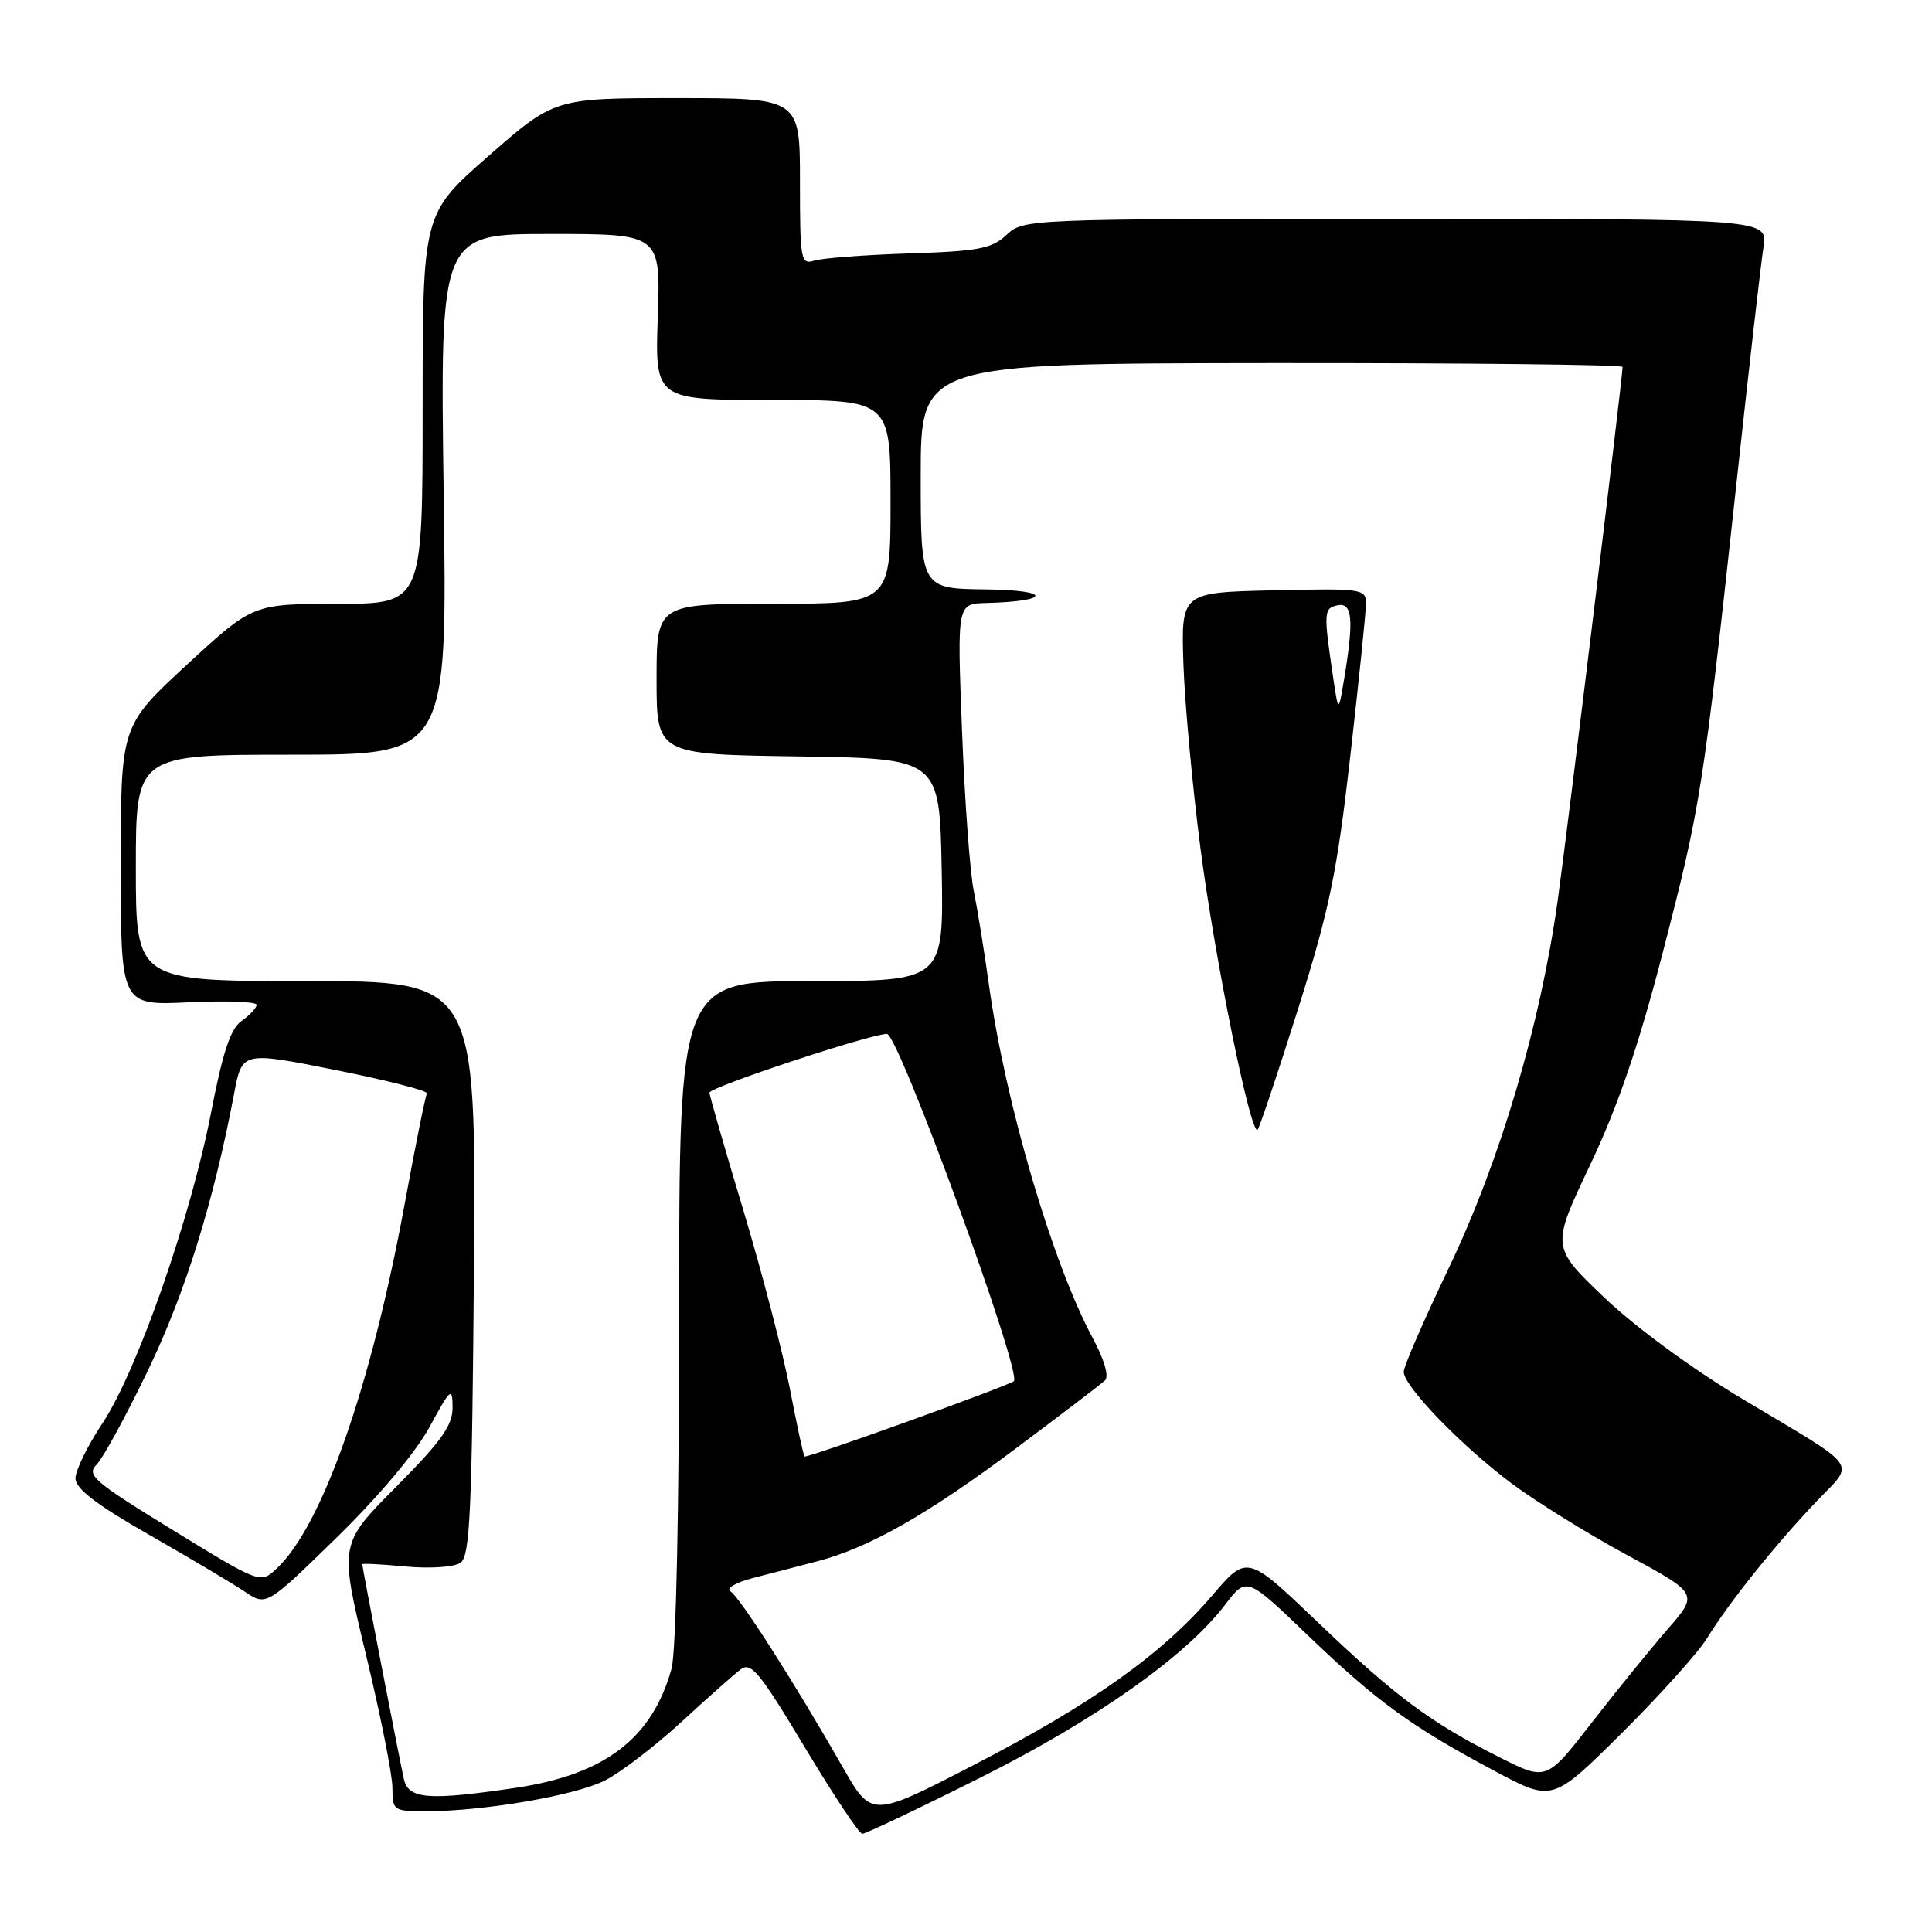 <?xml version="1.0" encoding="UTF-8" standalone="no"?>
<!DOCTYPE svg PUBLIC "-//W3C//DTD SVG 1.1//EN" "http://www.w3.org/Graphics/SVG/1.1/DTD/svg11.dtd" >
<svg xmlns="http://www.w3.org/2000/svg" xmlns:xlink="http://www.w3.org/1999/xlink" version="1.1" viewBox="0 0 256 256">
 <g >
 <path fill="currentColor"
d=" M 129.86 235.57 C 145.22 227.88 157.15 219.45 162.34 212.63 C 165.18 208.90 165.18 208.90 173.34 216.73 C 182.46 225.48 187.01 228.79 198.11 234.70 C 205.71 238.76 205.71 238.76 214.91 229.63 C 219.96 224.61 225.07 218.93 226.24 217.00 C 229.06 212.39 235.29 204.61 240.73 198.91 C 245.82 193.57 246.73 194.84 231.05 185.47 C 224.31 181.45 216.71 175.87 212.57 171.93 C 205.54 165.22 205.54 165.22 210.70 154.36 C 214.39 146.58 217.14 138.54 220.38 126.00 C 225.35 106.78 225.63 105.03 230.04 64.50 C 231.71 49.10 233.34 34.81 233.67 32.75 C 234.26 29.00 234.26 29.00 184.94 29.00 C 136.07 29.00 135.61 29.02 133.37 31.12 C 131.42 32.95 129.66 33.29 120.47 33.58 C 114.61 33.77 108.96 34.20 107.91 34.53 C 106.11 35.10 106.00 34.50 106.00 24.07 C 106.00 13.00 106.00 13.00 89.74 13.00 C 73.49 13.00 73.49 13.00 64.74 20.66 C 56.00 28.31 56.00 28.31 56.00 54.16 C 56.00 80.00 56.00 80.00 44.75 80.01 C 33.50 80.02 33.50 80.02 24.75 88.09 C 16.00 96.17 16.00 96.17 16.00 114.71 C 16.00 133.24 16.00 133.24 25.00 132.81 C 29.95 132.58 34.00 132.72 34.00 133.14 C 34.00 133.55 33.11 134.51 32.02 135.27 C 30.55 136.30 29.52 139.39 27.97 147.41 C 25.29 161.29 18.18 181.65 13.60 188.55 C 11.62 191.53 10.00 194.83 10.00 195.88 C 10.00 197.25 12.76 199.37 19.75 203.36 C 25.11 206.42 30.80 209.81 32.40 210.88 C 35.29 212.83 35.29 212.83 44.58 203.76 C 50.13 198.35 55.10 192.44 56.91 189.10 C 59.71 183.94 59.95 183.73 59.97 186.48 C 59.99 188.86 58.50 190.96 52.48 197.02 C 44.96 204.59 44.96 204.59 48.48 219.20 C 50.42 227.24 52.00 235.20 52.00 236.90 C 52.00 239.90 52.14 240.00 56.43 240.00 C 64.12 240.00 76.25 237.91 80.17 235.92 C 82.24 234.86 86.76 231.40 90.22 228.23 C 93.67 225.05 97.22 221.90 98.11 221.23 C 99.50 220.15 100.61 221.49 106.61 231.48 C 110.40 237.80 113.84 242.98 114.26 242.99 C 114.68 242.99 121.70 239.66 129.86 235.57 Z  M 111.68 234.18 C 105.36 223.11 98.04 211.64 96.81 210.88 C 96.15 210.47 97.43 209.71 99.83 209.08 C 102.12 208.49 105.90 207.51 108.22 206.90 C 115.11 205.11 122.86 200.71 134.52 191.99 C 140.56 187.47 145.92 183.39 146.42 182.91 C 146.98 182.40 146.32 180.14 144.78 177.28 C 139.43 167.31 133.22 146.18 131.04 130.50 C 130.43 126.10 129.52 120.47 129.02 118.00 C 128.52 115.53 127.82 105.96 127.47 96.75 C 126.82 80.00 126.82 80.00 130.66 79.90 C 139.31 79.68 139.39 78.20 130.75 78.10 C 122.00 78.00 122.00 78.00 122.00 63.08 C 122.00 48.16 122.00 48.16 168.50 48.11 C 194.07 48.09 215.00 48.32 215.00 48.62 C 215.00 50.00 207.75 109.63 206.42 119.19 C 204.13 135.71 198.78 153.78 191.98 168.00 C 188.69 174.88 186.00 181.07 186.00 181.77 C 186.00 183.67 193.53 191.48 200.19 196.48 C 203.42 198.91 210.34 203.21 215.56 206.03 C 225.06 211.17 225.06 211.17 221.00 215.84 C 218.77 218.40 214.24 223.98 210.93 228.24 C 204.92 235.99 204.92 235.99 198.71 232.86 C 189.53 228.24 184.93 224.82 174.58 214.92 C 165.24 206.00 165.24 206.00 160.60 211.44 C 153.99 219.17 144.73 225.76 129.09 233.84 C 115.50 240.87 115.50 240.87 111.68 234.18 Z  M 171.98 133.76 C 176.16 120.52 177.16 115.67 178.93 100.12 C 180.07 90.13 181.00 81.06 181.00 79.95 C 181.00 78.03 180.45 77.95 168.75 78.22 C 156.50 78.50 156.50 78.50 156.81 88.00 C 156.99 93.22 158.01 104.25 159.08 112.50 C 161.00 127.22 165.75 150.59 166.64 149.69 C 166.89 149.44 169.29 142.27 171.98 133.76 Z  M 53.52 235.75 C 53.01 233.52 48.01 207.72 48.00 207.27 C 48.00 207.14 50.59 207.27 53.75 207.57 C 56.95 207.87 60.16 207.65 61.00 207.09 C 62.28 206.22 62.54 200.50 62.80 168.04 C 63.09 130.00 63.09 130.00 40.55 130.00 C 18.00 130.00 18.00 130.00 18.00 115.00 C 18.00 100.00 18.00 100.00 38.64 100.00 C 59.28 100.00 59.28 100.00 58.79 65.50 C 58.31 31.00 58.31 31.00 72.92 31.00 C 87.53 31.00 87.53 31.00 87.16 42.00 C 86.78 53.00 86.78 53.00 102.39 53.00 C 118.00 53.00 118.00 53.00 118.00 66.50 C 118.00 80.00 118.00 80.00 102.50 80.00 C 87.00 80.00 87.00 80.00 87.00 89.98 C 87.00 99.96 87.00 99.96 105.75 100.23 C 124.50 100.50 124.50 100.50 124.78 115.25 C 125.05 130.00 125.05 130.00 107.53 130.00 C 90.00 130.00 90.00 130.00 89.99 173.75 C 89.99 199.97 89.59 218.95 88.98 221.12 C 86.42 230.35 80.15 235.14 68.32 236.90 C 56.79 238.61 54.13 238.41 53.52 235.75 Z  M 22.88 202.73 C 12.38 196.29 11.41 195.45 12.81 194.05 C 13.66 193.20 16.74 187.54 19.65 181.49 C 24.57 171.25 28.33 159.16 31.02 144.91 C 32.08 139.31 32.08 139.31 44.51 141.79 C 51.35 143.16 56.78 144.55 56.57 144.89 C 56.37 145.22 55.03 151.84 53.61 159.59 C 49.16 183.78 42.69 202.20 36.66 207.84 C 34.50 209.86 34.50 209.86 22.88 202.73 Z  M 104.69 184.16 C 103.76 179.31 100.98 168.62 98.51 160.41 C 96.04 152.21 94.02 145.18 94.01 144.79 C 94.00 144.06 115.33 137.00 117.53 137.00 C 119.05 137.00 135.47 181.95 134.34 183.01 C 133.69 183.61 107.65 193.00 106.62 193.00 C 106.49 193.00 105.63 189.02 104.69 184.16 Z  M 176.61 89.50 C 175.37 81.12 175.41 80.57 177.25 80.20 C 179.21 79.81 179.41 82.13 178.10 90.00 C 177.35 94.50 177.35 94.50 176.61 89.50 Z "/>
</g>
</svg>